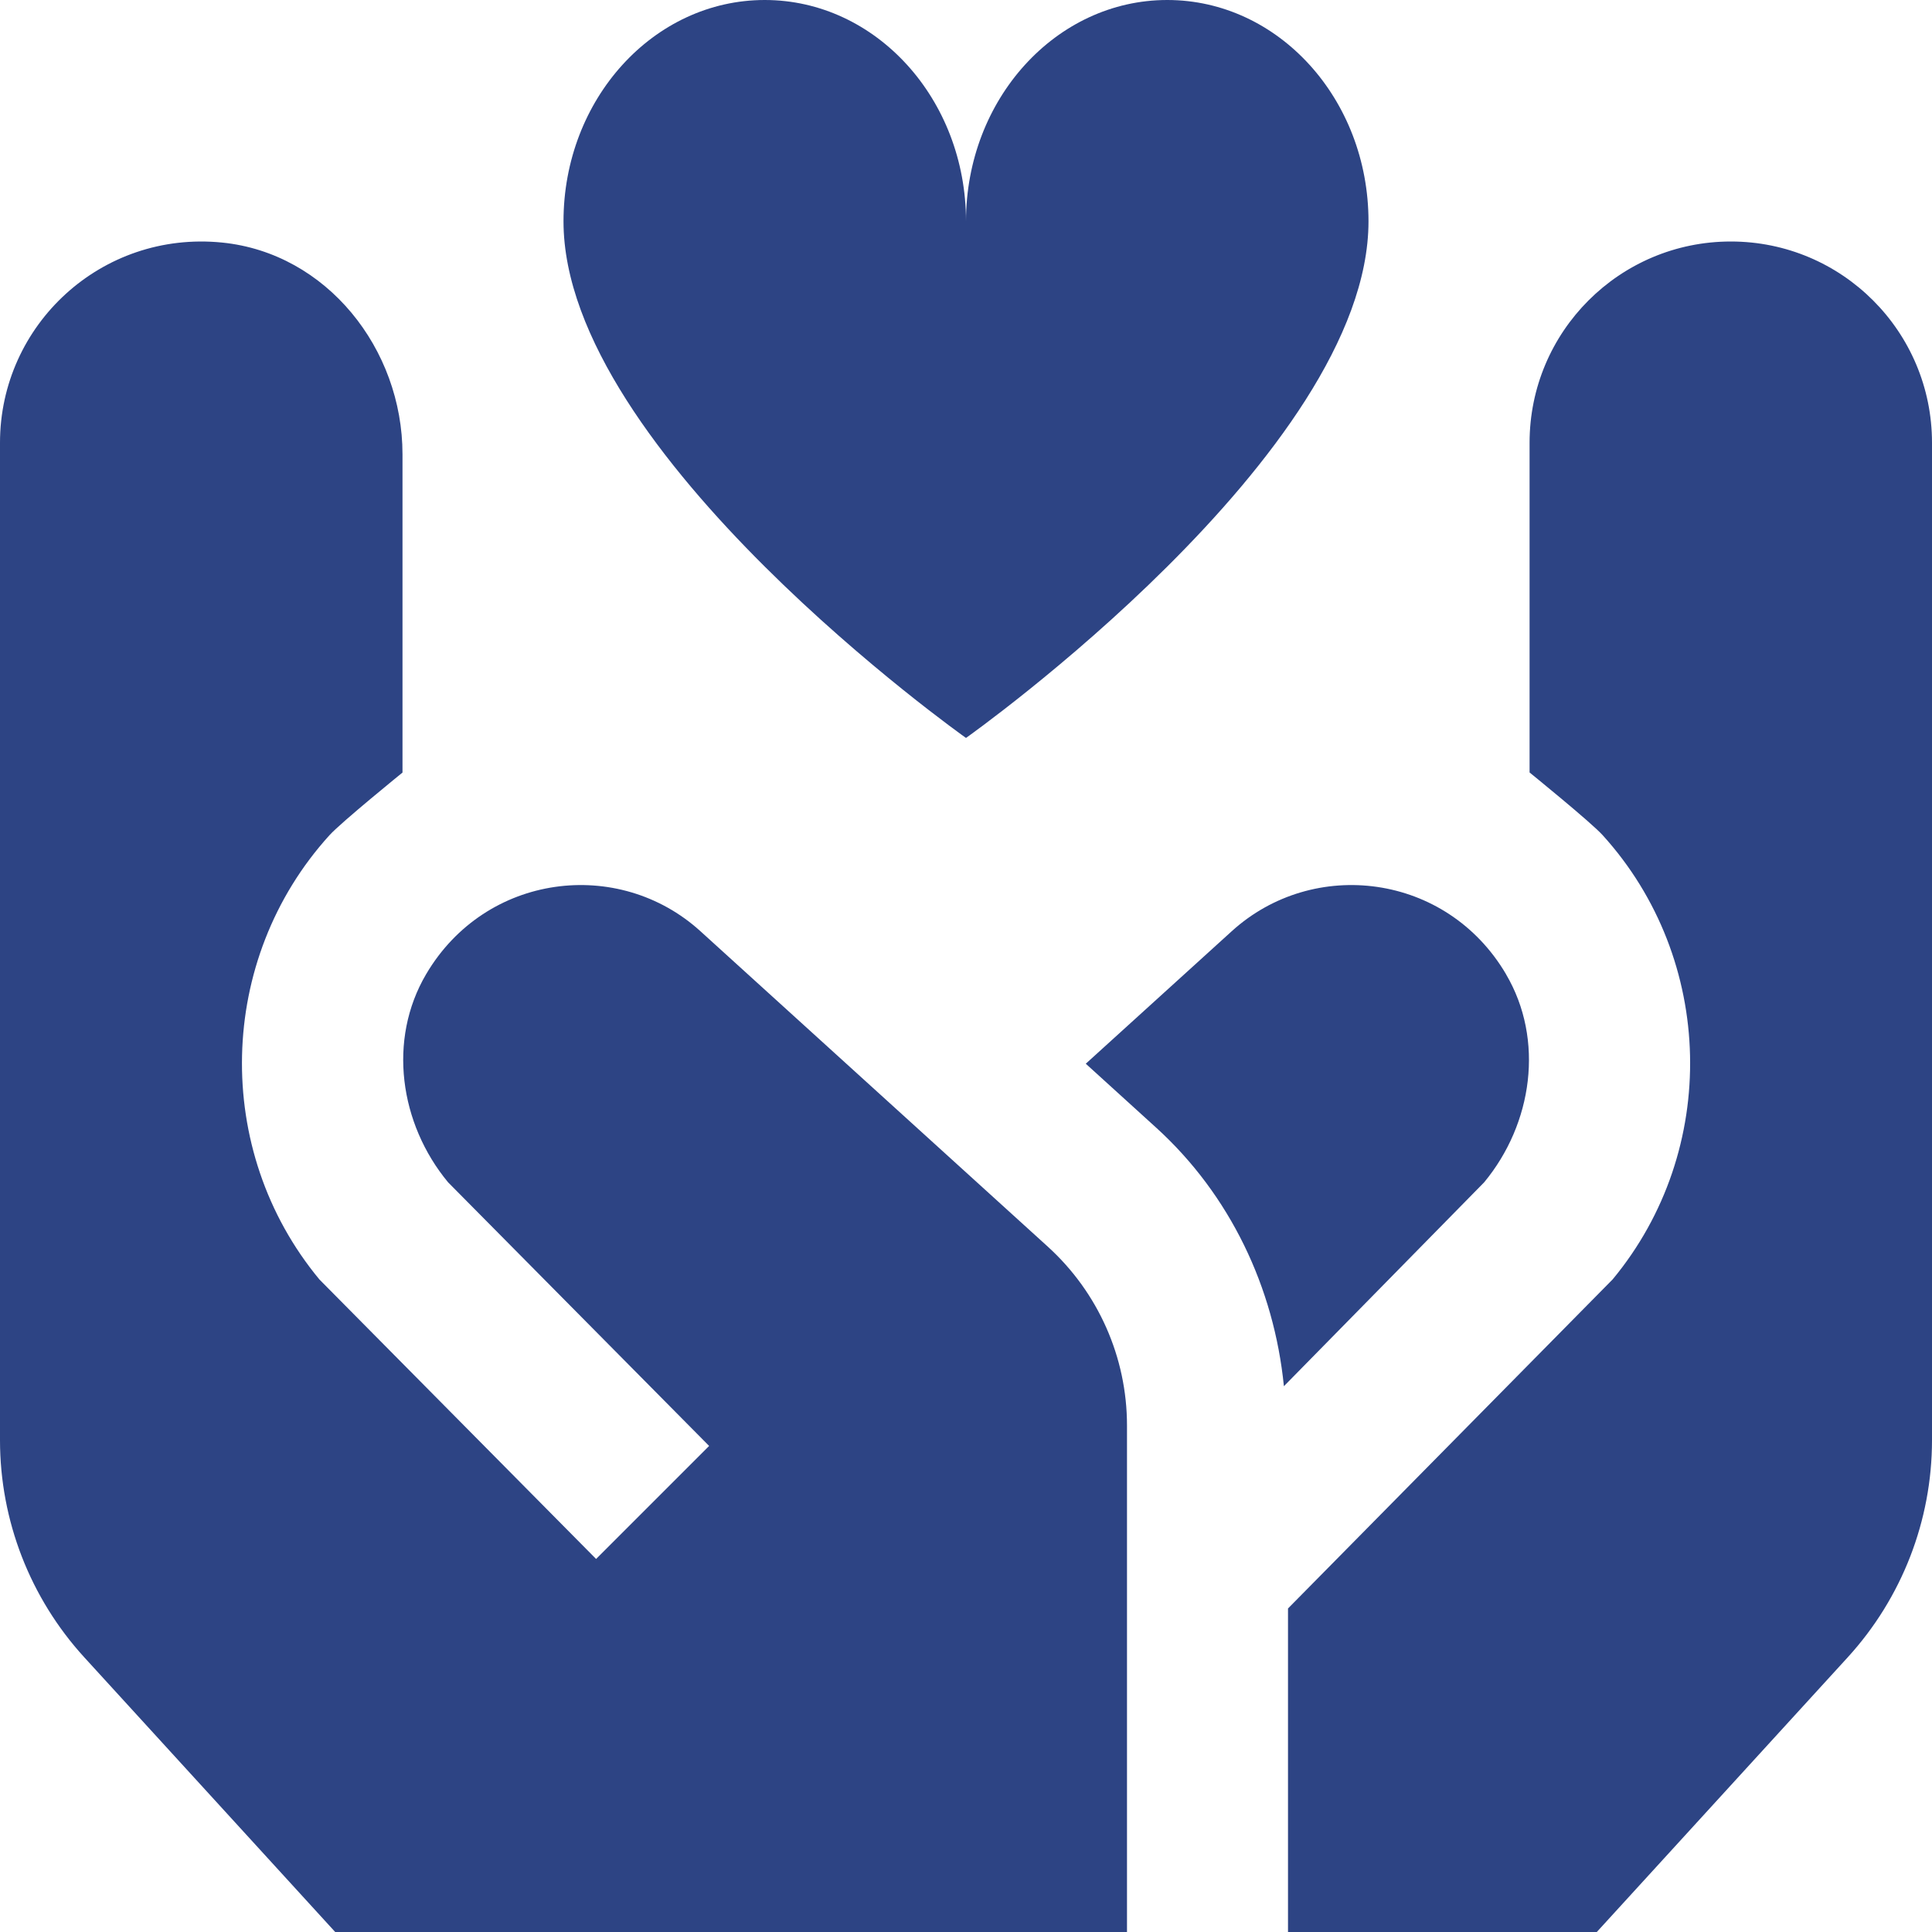 <svg width="160" height="160" viewBox="0 0 160 160" fill="none" xmlns="http://www.w3.org/2000/svg">
<g clip-path="url(#clip0_97_626)">
<path d="M80 61.113C80 61.113 46.667 37.533 46.667 18.333C46.667 8.207 54.127 0 63.333 0C72.54 0 80 8.207 80 18.333C80 8.207 87.46 0 96.667 0C105.873 0 113.333 8.207 113.333 18.333C113.333 37.533 80 61.113 80 61.113ZM86.78 103.247C90.953 107.04 93.333 112.413 93.333 118.053V160H27.76L6.98 137.253C2.493 132.34 0 125.927 0 119.267V36.667C0 26.893 8.407 19.087 18.387 20.087C27.06 20.953 33.333 28.9 33.333 37.62V63.98C33.333 63.98 28.267 68.087 27.287 69.167C17.953 79.447 17.587 95.267 26.453 105.96L49.367 129.107L58.727 119.747L37.107 97.913C33.087 93.06 32.093 86.1 35.293 80.673C40.22 72.313 51.227 70.96 58.007 77.12L86.787 103.253L86.78 103.247ZM124.72 80.673C119.793 72.313 108.787 70.96 102.007 77.12L89.92 88.093L95.747 93.387C101.867 98.947 105.513 106.633 106.327 114.8L122.907 97.92C126.927 93.067 127.92 86.107 124.72 80.68V80.673ZM143.34 20C134.133 20 126.673 27.46 126.673 36.667V63.973C126.673 63.973 131.74 68.08 132.72 69.16C142.053 79.44 142.42 95.26 133.553 105.953L106.667 133.207V160H132.24L153.02 137.253C157.507 132.34 160 125.927 160 119.267V36.667C160 27.46 152.547 20 143.34 20Z" fill="#2D4484"/>
</g>
<defs>
<clipPath id="clip0_97_626">
<rect width="160" height="160" fill="white"/>
</clipPath>
</defs>
</svg>
